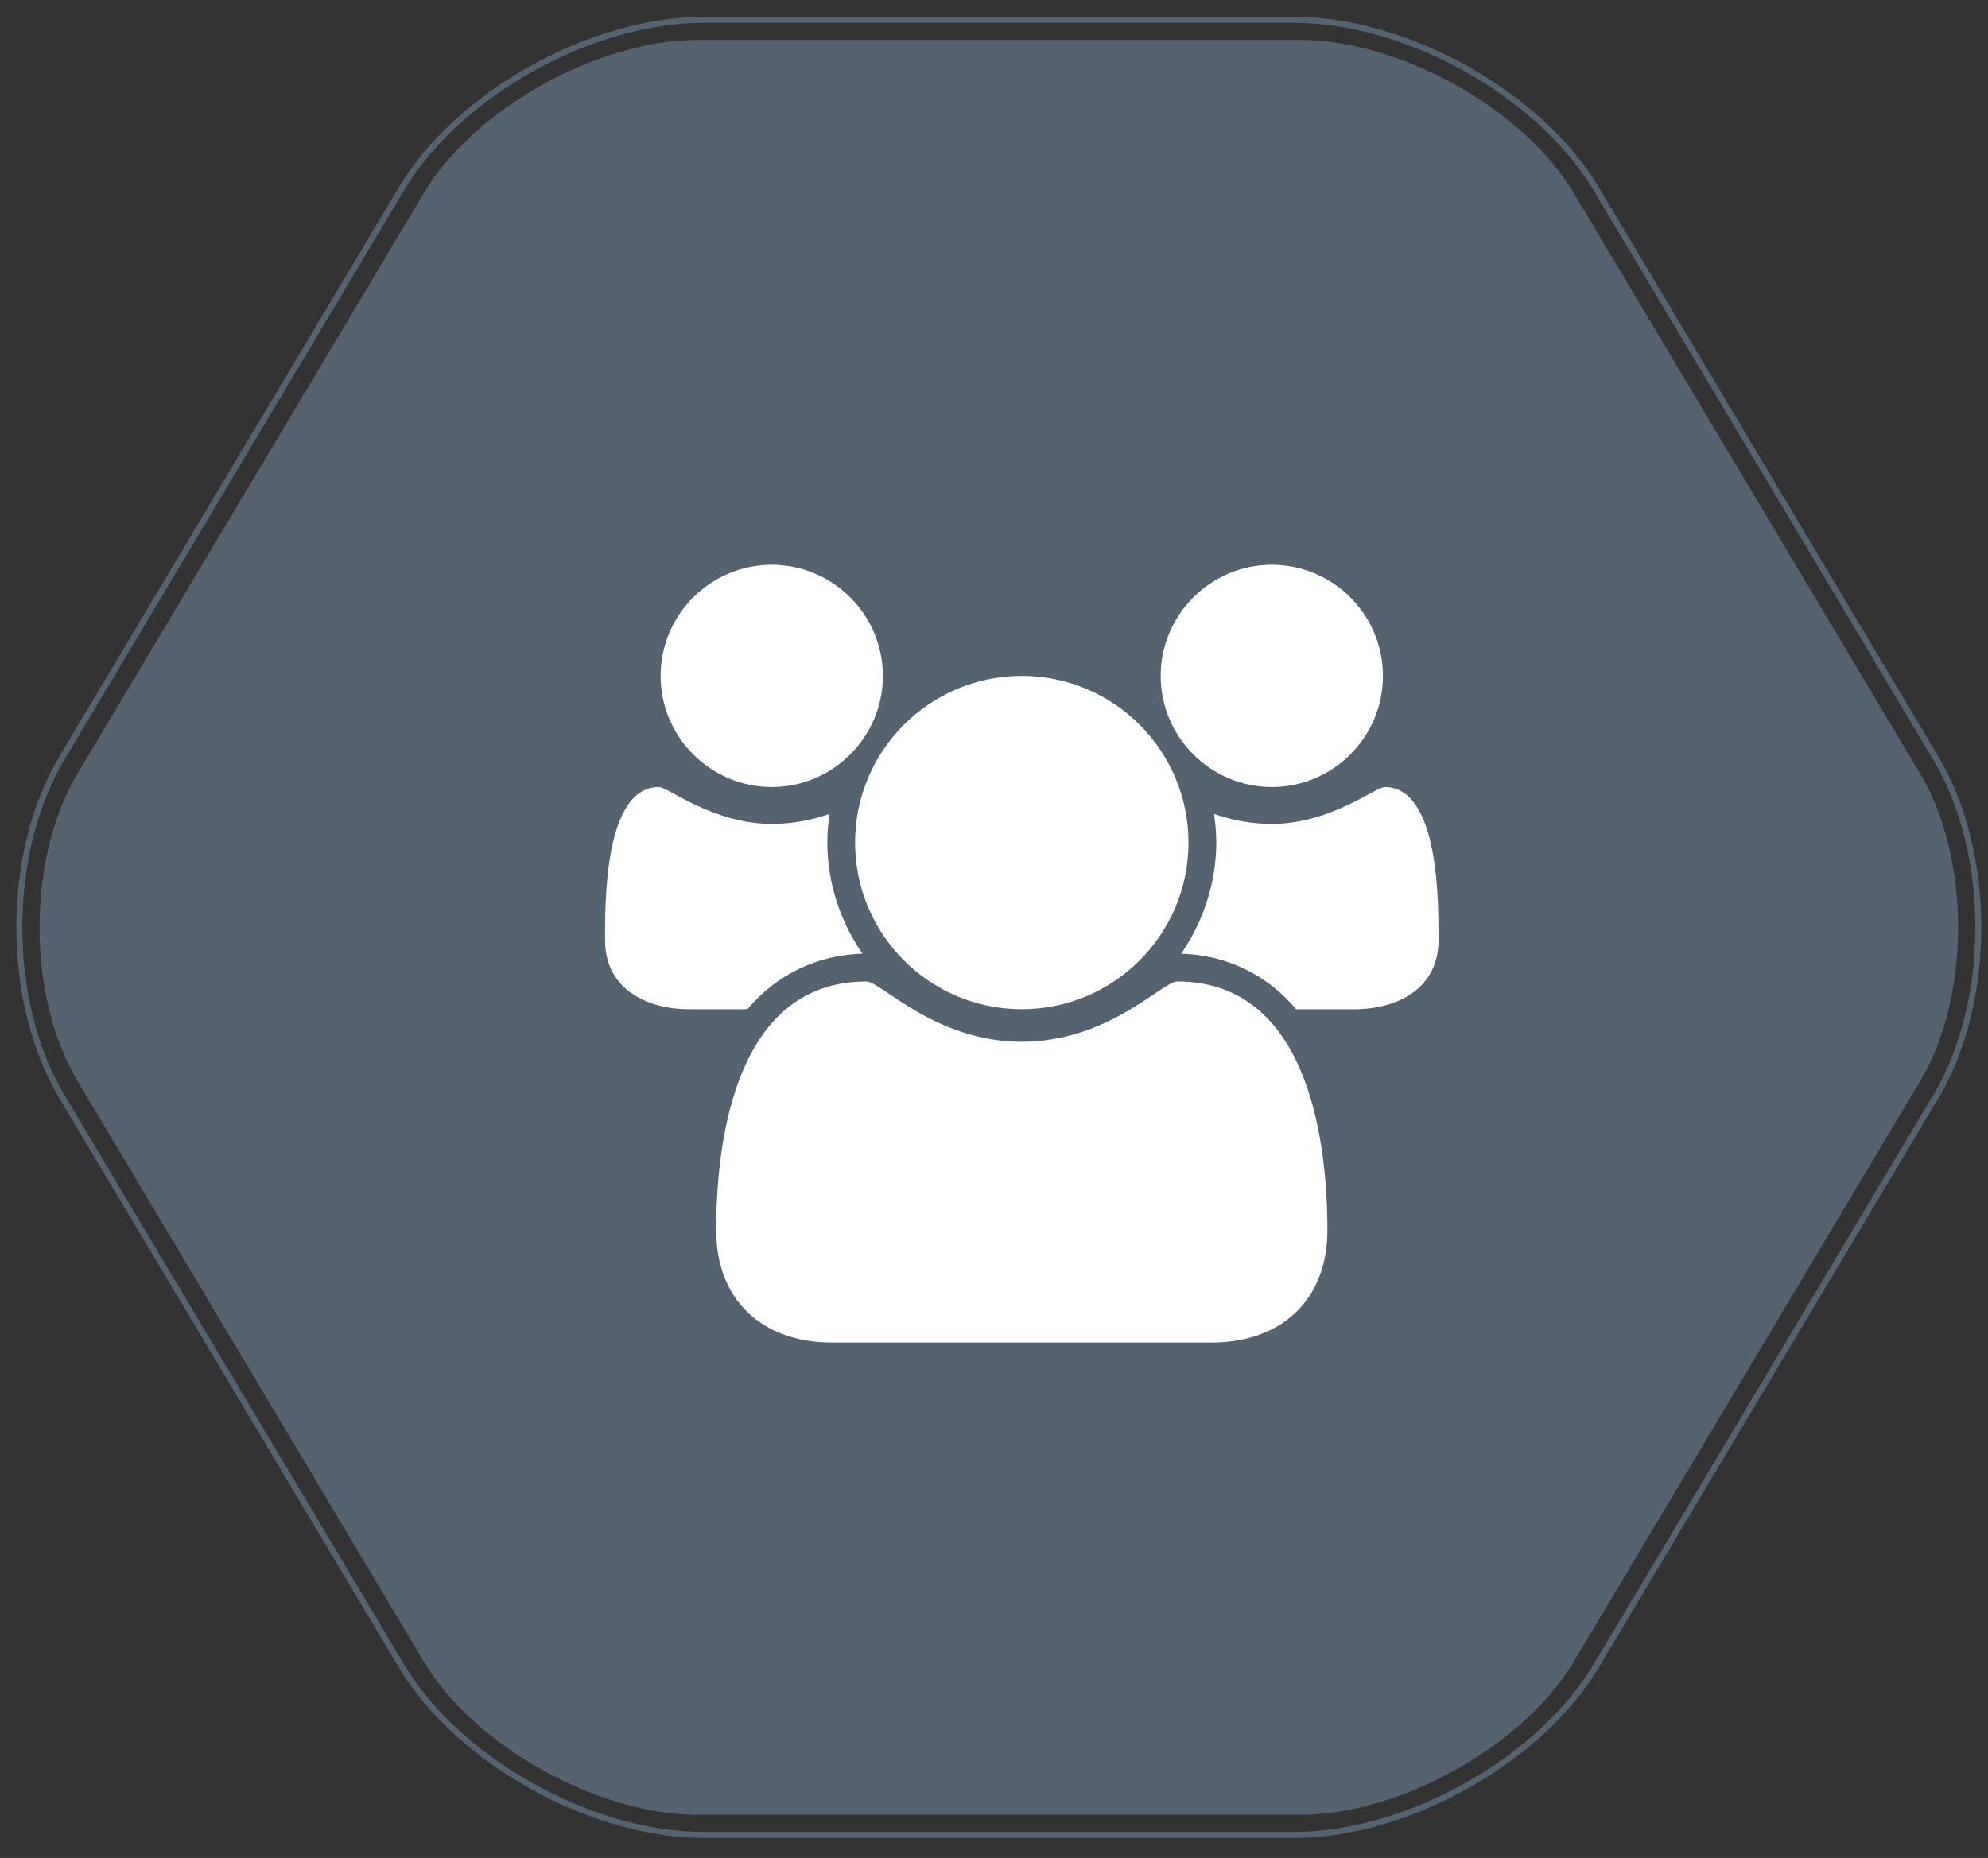 <?xml version="1.0" encoding="UTF-8" standalone="no"?>
<svg width="92px" height="86px" viewBox="0 0 92 86" version="1.1" xmlns="http://www.w3.org/2000/svg" xmlns:xlink="http://www.w3.org/1999/xlink" xmlns:sketch="http://www.bohemiancoding.com/sketch/ns">
    <rect x="0" y="0" width="92" height="86" fill="#333333" stroke="none"/>
    <!-- Generator: Sketch 3.0.1 (7597) - http://www.bohemiancoding.com/sketch -->
    <title>Fill 12</title>
    <description>Created with Sketch.</description>
    <defs></defs>
    <g id="Page-1" stroke="none" stroke-width="1" fill="none" fill-rule="evenodd" sketch:type="MSPage">
        <path d="M32.578,1.056 C27.389,1.056 21.292,4.463 18.698,8.812 L2.976,35.173 C0.385,39.521 0.385,46.332 2.978,50.678 L18.698,77.038 C21.292,81.387 27.389,84.795 32.578,84.795 L59.869,84.795 C65.057,84.795 71.154,81.387 73.748,77.038 L89.47,50.678 C92.061,46.331 92.061,39.52 89.47,35.173 L73.748,8.812 C71.154,4.463 65.057,1.056 59.869,1.056 L32.578,1.056 L32.578,1.056 Z M59.869,85.075 L32.578,85.075 C27.3,85.075 21.097,81.607 18.457,77.181 L2.737,50.822 C0.097,46.394 0.095,39.458 2.735,35.03 L18.457,8.669 C21.097,4.242 27.3,0.775 32.578,0.775 L59.869,0.775 C65.147,0.775 71.349,4.243 73.989,8.669 L89.711,35.03 C92.35,39.458 92.35,46.394 89.711,50.822 L73.989,77.181 C71.349,81.607 65.147,85.075 59.869,85.075 L59.869,85.075 Z" id="Fill-12" fill="#556270" sketch:type="MSShapeGroup"></path>
        <path d="M32.297,84.003 C27.647,84.003 21.94,80.813 19.616,76.915 L3.572,50.012 C1.248,46.114 1.248,39.737 3.571,35.838 L19.616,8.936 C21.94,5.038 27.647,1.848 32.297,1.848 L60.149,1.848 C64.798,1.848 70.506,5.038 72.83,8.936 L88.875,35.838 C91.199,39.737 91.199,46.114 88.875,50.012 L72.83,76.915 C70.506,80.813 64.798,84.003 60.149,84.003 L32.297,84.003" id="Fill-13" fill="#556270" sketch:type="MSShapeGroup"></path>
        <path d="M39.913,44.143 C38.868,42.636 38.286,40.828 38.286,39 C38.286,38.558 38.326,38.116 38.386,37.674 C37.522,37.975 36.638,38.136 35.714,38.136 C33.002,38.136 30.913,36.429 30.491,36.429 C27.94,36.429 28,41.893 28,43.52 C28,45.75 29.888,46.714 31.897,46.714 L34.589,46.714 C35.935,45.107 37.824,44.203 39.913,44.143 Z M61.429,56.94 C61.429,52.4 60.364,45.429 54.478,45.429 C53.795,45.429 51.304,48.221 47.286,48.221 C43.268,48.221 40.777,45.429 40.094,45.429 C34.208,45.429 33.143,52.4 33.143,56.94 C33.143,60.194 35.292,62.143 38.507,62.143 L56.065,62.143 C59.279,62.143 61.429,60.194 61.429,56.94 Z M40.857,31.286 C40.857,28.453 38.547,26.143 35.714,26.143 C32.882,26.143 30.571,28.453 30.571,31.286 C30.571,34.118 32.882,36.429 35.714,36.429 C38.547,36.429 40.857,34.118 40.857,31.286 Z M55,39 C55,34.741 51.545,31.286 47.286,31.286 C43.027,31.286 39.571,34.741 39.571,39 C39.571,43.259 43.027,46.714 47.286,46.714 C51.545,46.714 55,43.259 55,39 Z M66.571,43.52 C66.571,41.893 66.632,36.429 64.08,36.429 C63.659,36.429 61.569,38.136 58.857,38.136 C57.933,38.136 57.049,37.975 56.185,37.674 C56.246,38.116 56.286,38.558 56.286,39 C56.286,40.828 55.703,42.636 54.659,44.143 C56.748,44.203 58.636,45.107 59.982,46.714 L62.674,46.714 C64.683,46.714 66.571,45.75 66.571,43.52 Z M64,31.286 C64,28.453 61.69,26.143 58.857,26.143 C56.025,26.143 53.714,28.453 53.714,31.286 C53.714,34.118 56.025,36.429 58.857,36.429 C61.69,36.429 64,34.118 64,31.286 Z" id="" fill="#FFFFFF" sketch:type="MSShapeGroup"></path>
    </g>
</svg>